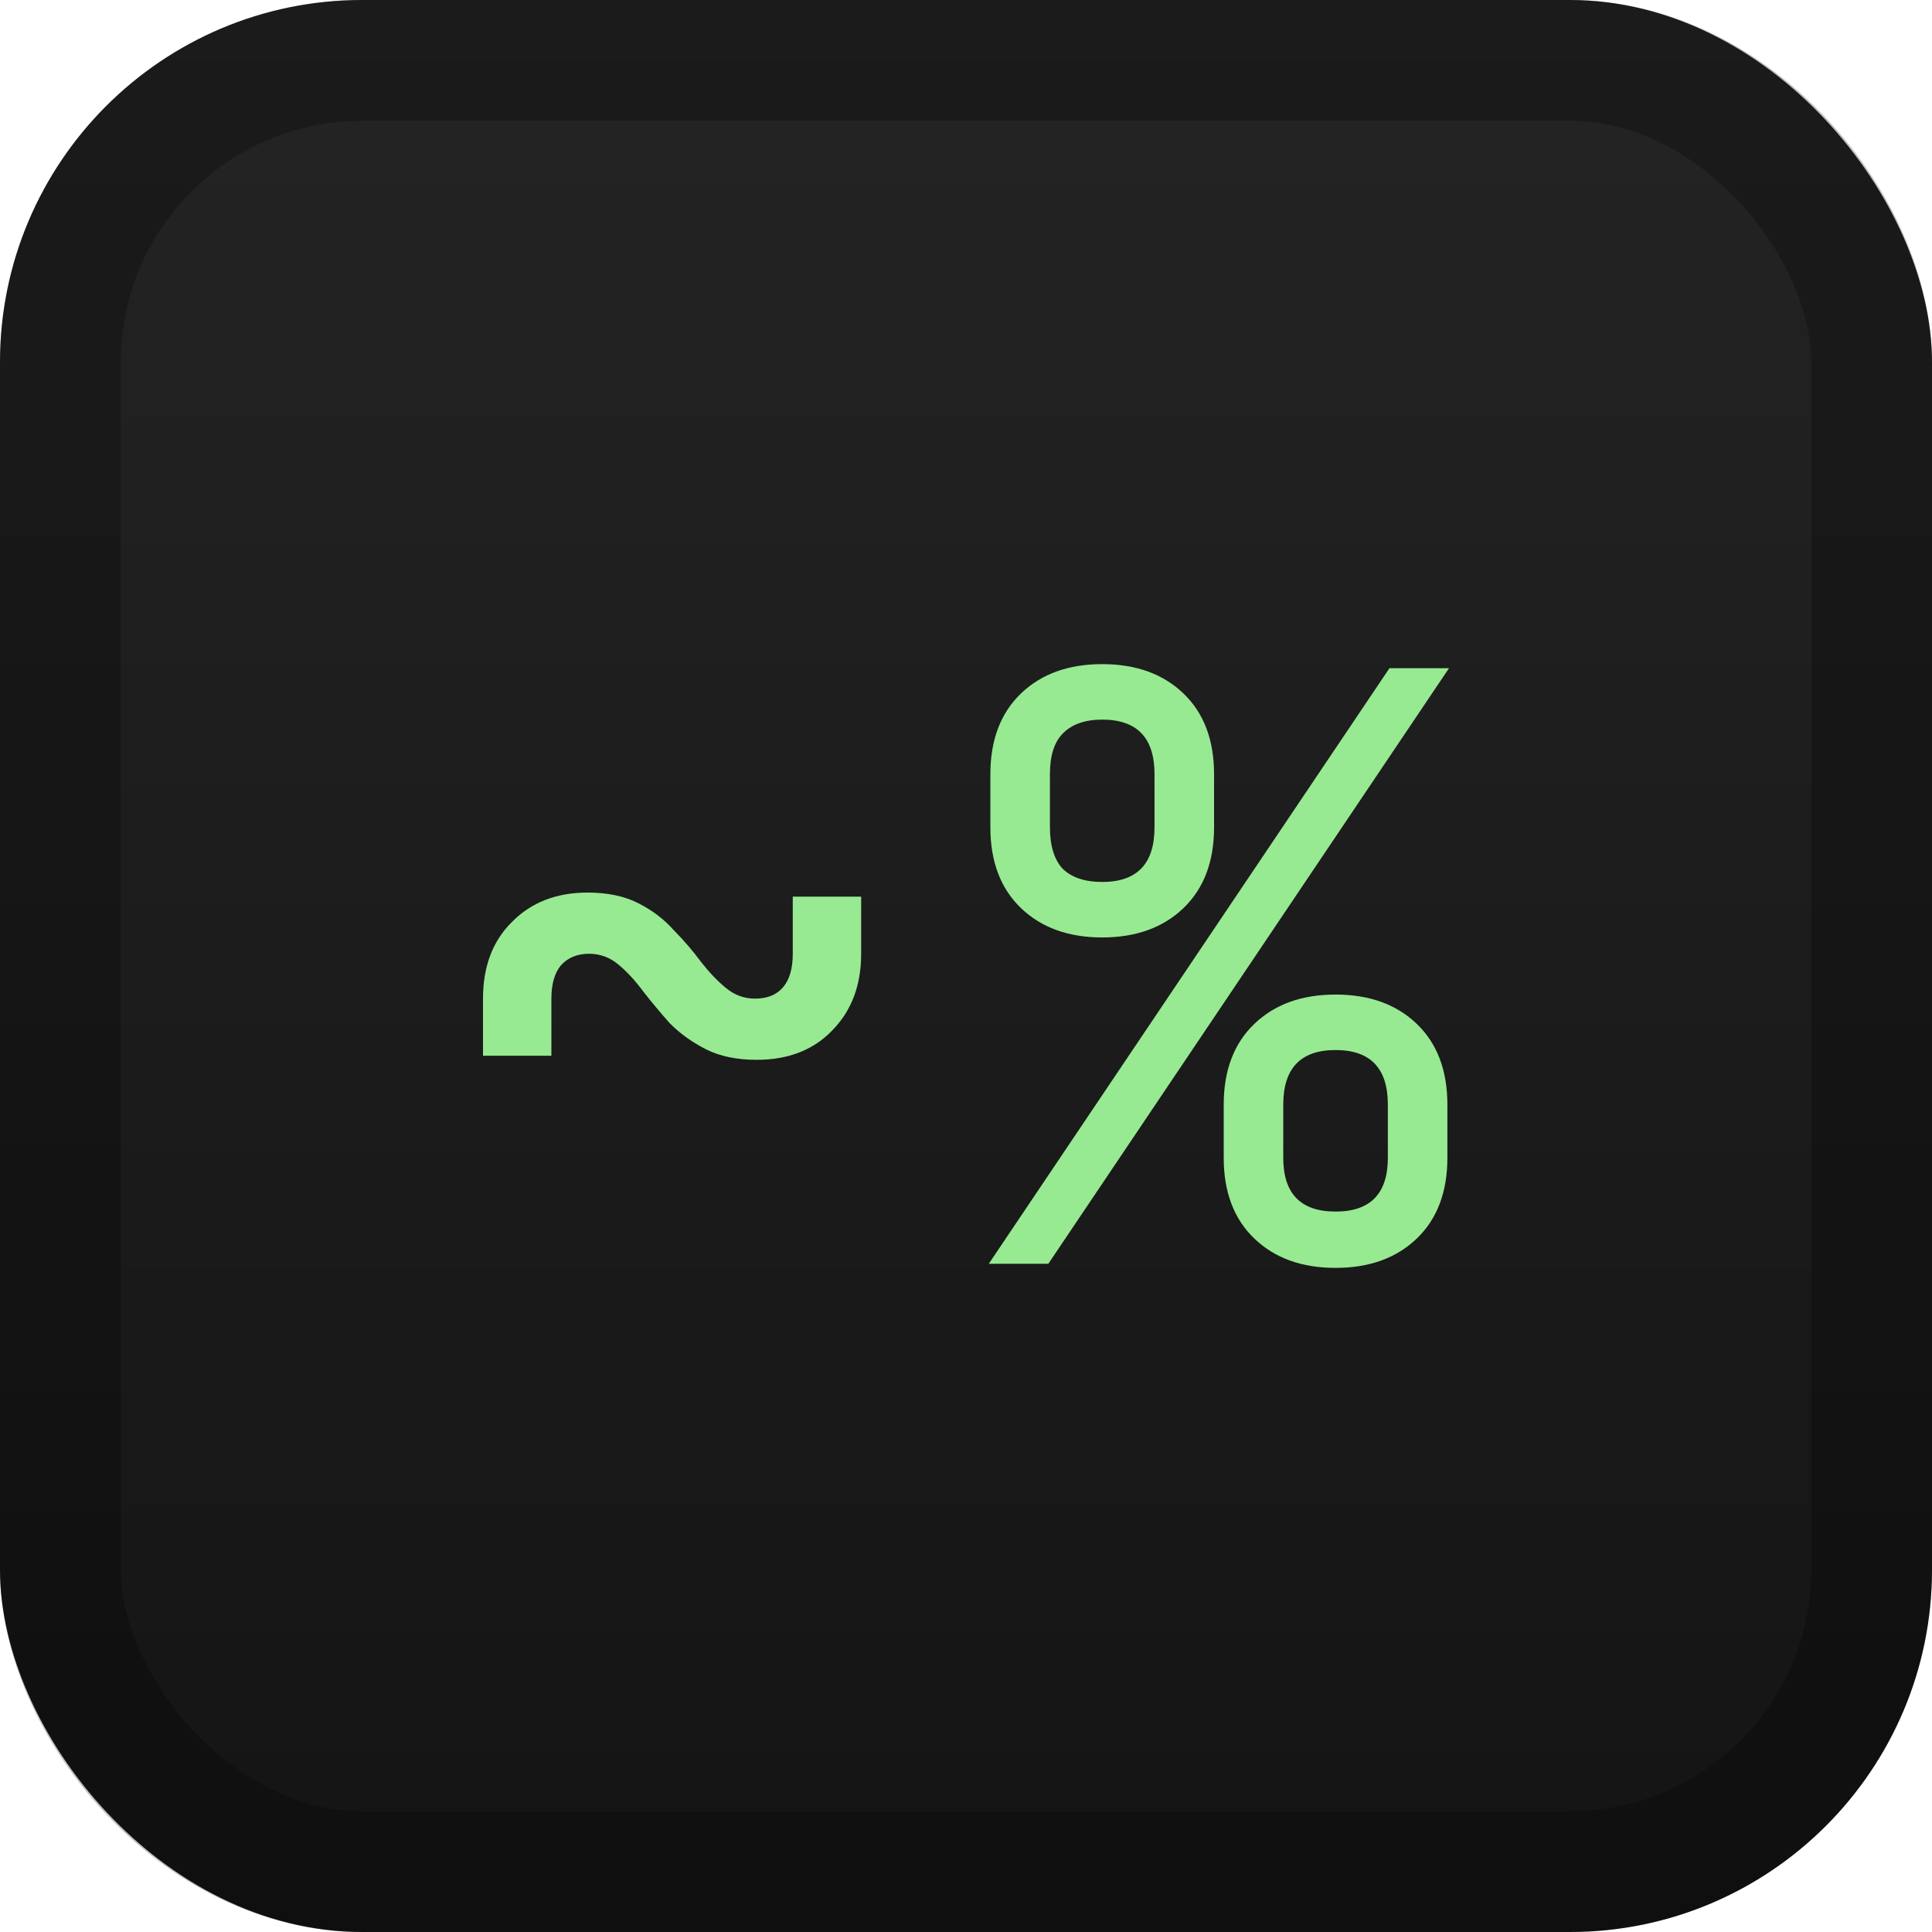<svg width="128" height="128" viewBox="0 0 128 128" fill="none" xmlns="http://www.w3.org/2000/svg">
<rect width="128" height="128" rx="24" fill="url(#paint0_linear_4_13)"/>
<rect x="4" y="4" width="120" height="120" rx="20" stroke="black" stroke-opacity="0.25" stroke-width="8"/>
<path d="M32 69.946V66.162C32 64.036 32.64 62.342 33.919 61.081C35.198 59.784 36.869 59.135 38.93 59.135C40.245 59.135 41.364 59.369 42.288 59.838C43.212 60.306 43.994 60.901 44.634 61.622C45.309 62.306 45.913 63.009 46.446 63.73C46.979 64.414 47.53 64.991 48.099 65.46C48.667 65.928 49.307 66.162 50.017 66.162C50.835 66.162 51.457 65.91 51.883 65.405C52.31 64.901 52.523 64.162 52.523 63.189V59.405H57.054V63.189C57.054 65.279 56.414 66.973 55.135 68.27C53.891 69.568 52.221 70.216 50.124 70.216C48.809 70.216 47.69 69.982 46.766 69.513C45.842 69.045 45.042 68.469 44.367 67.784C43.727 67.063 43.141 66.36 42.608 65.676C42.075 64.955 41.524 64.36 40.956 63.892C40.387 63.423 39.747 63.189 39.036 63.189C38.255 63.189 37.633 63.441 37.171 63.946C36.744 64.451 36.531 65.189 36.531 66.162V69.946H32Z" fill="#97EA92"/>
<path d="M65.509 83.73L92.055 44.27H96L69.454 83.73H65.509ZM88.484 84C86.245 84 84.45 83.351 83.1 82.054C81.749 80.757 81.074 78.973 81.074 76.703V73.189C81.074 70.919 81.749 69.135 83.1 67.838C84.45 66.54 86.245 65.892 88.484 65.892C90.723 65.892 92.517 66.54 93.868 67.838C95.218 69.135 95.893 70.919 95.893 73.189V76.703C95.893 78.973 95.218 80.757 93.868 82.054C92.517 83.351 90.723 84 88.484 84ZM88.484 80.27C90.794 80.27 91.949 79.081 91.949 76.703V73.189C91.949 70.775 90.794 69.568 88.484 69.568C86.174 69.568 85.019 70.775 85.019 73.189V76.703C85.019 79.081 86.174 80.27 88.484 80.27ZM73.025 62.108C70.786 62.108 68.992 61.459 67.641 60.162C66.291 58.865 65.615 57.081 65.615 54.811V51.297C65.615 49.027 66.291 47.243 67.641 45.946C68.992 44.649 70.786 44 73.025 44C75.264 44 77.058 44.649 78.409 45.946C79.759 47.243 80.435 49.027 80.435 51.297V54.811C80.435 57.081 79.759 58.865 78.409 60.162C77.058 61.459 75.264 62.108 73.025 62.108ZM73.025 58.432C75.335 58.432 76.49 57.225 76.49 54.811V51.297C76.49 48.883 75.335 47.676 73.025 47.676C71.888 47.676 71.017 47.982 70.413 48.595C69.844 49.171 69.56 50.072 69.56 51.297V54.811C69.56 56.036 69.844 56.955 70.413 57.568C71.017 58.144 71.888 58.432 73.025 58.432Z" fill="#97EA92"/>
<defs>
<linearGradient id="paint0_linear_4_13" x1="64" y1="0" x2="64" y2="128" gradientUnits="userSpaceOnUse">
<stop stop-color="#242424"/>
<stop offset="1" stop-color="#141414"/>
</linearGradient>
</defs>
</svg>
